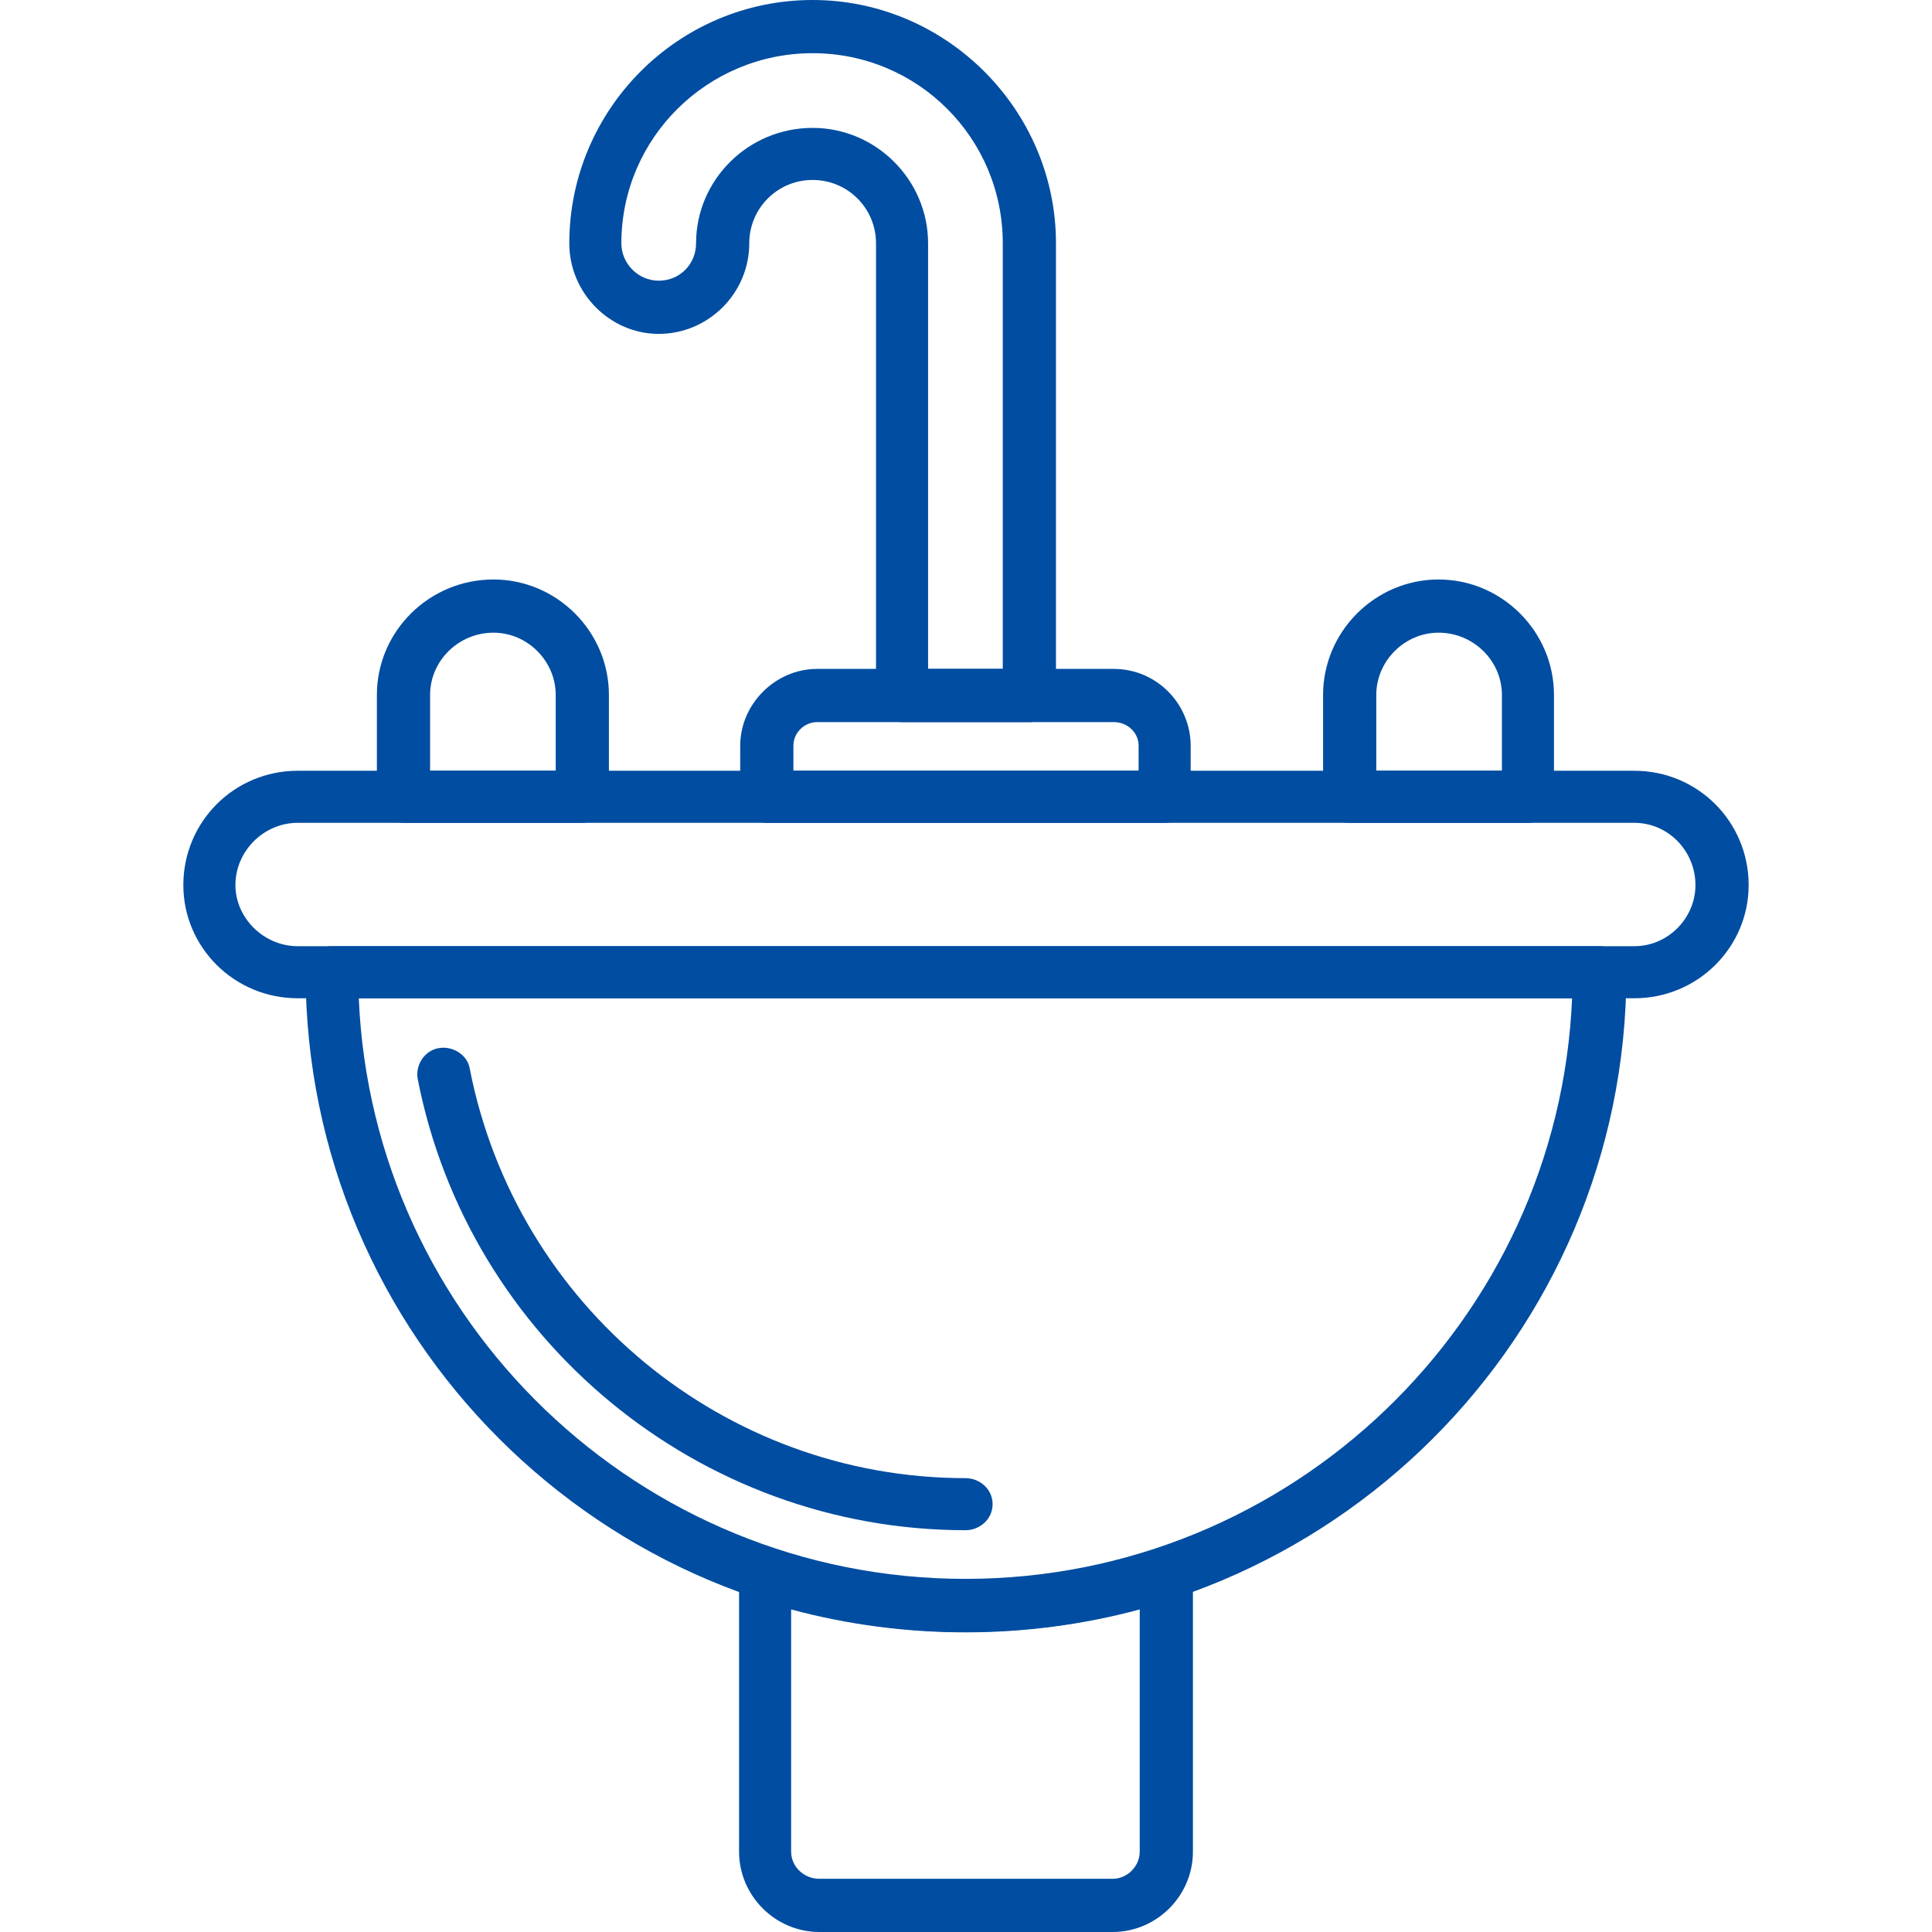 <svg xmlns="http://www.w3.org/2000/svg" xml:space="preserve" width="1.707in" height="1.707in" version="1.1" style="shape-rendering:geometricPrecision; text-rendering:geometricPrecision; image-rendering:optimizeQuality; fill-rule:evenodd; clip-rule:evenodd" viewBox="0 0 1707 1707" xmlns:xlink="http://www.w3.org/1999/xlink">
 <defs>
  <style type="text/css">
   
    .fil0 {fill:#004da1}
   
  </style>
 </defs>
 <g id="Layer_x0020_1">
  <g id="_285124168">
   <g>
    <g>
     <path class="fil0" d="M853 1442c-321,0 -583,-261 -583,-583 0,-13 11,-23 23,-23l1120 0c13,0 24,10 24,23 0,322 -262,583 -584,583zm-536 -560c12,285 248,513 536,513 288,0 524,-228 536,-513l-1072 0z" id="id_103"></path>
    </g>
    <g>
     <path class="fil0" d="M853 1352c-235,0 -439,-168 -484,-399 -2,-12 6,-25 19,-27 12,-2 25,6 27,18 41,210 225,362 438,362 13,0 24,10 24,23 0,13 -11,23 -24,23z" id="id_104"></path>
    </g>
    <g>
     <path class="fil0" d="M1444 882l-1181 0c-56,0 -101,-45 -101,-100 0,-56 45,-101 101,-101l1181 0c56,0 101,45 101,101 0,55 -45,100 -101,100zm-1181 -155c-30,0 -55,25 -55,55 0,29 25,54 55,54l1181 0c30,0 54,-25 54,-54 0,-30 -24,-55 -54,-55l-1181 0z" id="id_105"></path>
    </g>
    <g>
     <path class="fil0" d="M983 1707l-259 0c-39,0 -71,-32 -71,-71l0 -246c0,-7 3,-14 9,-19 7,-4 14,-5 21,-3 110,37 231,37 340,0 7,-2 15,-1 21,3 6,5 10,12 10,19l0 246c0,39 -32,71 -71,71zm-284 -285l0 214c0,13 11,24 25,24l259 0c13,0 24,-11 24,-24l0 -214c-100,27 -208,27 -308,0z" id="id_106"></path>
    </g>
    <g>
     <g>
      <path class="fil0" d="M514 727l-157 0c-13,0 -24,-10 -24,-23l0 -90c0,-56 46,-102 103,-102 56,0 102,46 102,102l0 90c0,13 -11,23 -24,23zm-134 -46l111 0 0 -67c0,-30 -25,-55 -55,-55 -31,0 -56,25 -56,55l0 67z" id="id_107"></path>
     </g>
     <g>
      <path class="fil0" d="M1350 727l-158 0c-13,0 -23,-10 -23,-23l0 -90c0,-56 46,-102 102,-102 56,0 102,46 102,102l0 90c0,13 -10,23 -23,23zm-134 -46l111 0 0 -67c0,-30 -25,-55 -56,-55 -30,0 -55,25 -55,55l0 67z" id="id_108"></path>
     </g>
    </g>
    <g>
     <path class="fil0" d="M910 638l-113 0c-13,0 -23,-11 -23,-24l0 -399c0,-31 -25,-56 -56,-56 -31,0 -56,25 -56,56 0,44 -36,80 -80,80 -43,0 -79,-36 -79,-80 0,-118 96,-215 215,-215 118,0 215,97 215,215l0 399c0,13 -11,24 -23,24zm-90 -47l66 0 0 -376c0,-93 -75,-168 -168,-168 -93,0 -169,75 -169,168 0,18 15,33 33,33 19,0 33,-15 33,-33 0,-56 46,-102 103,-102 56,0 102,46 102,102l0 376z" id="id_109"></path>
    </g>
    <g>
     <path class="fil0" d="M1029 727l-352 0c-12,0 -23,-10 -23,-23l0 -45c0,-37 31,-68 68,-68l262 0c38,0 68,31 68,68l0 45c0,13 -10,23 -23,23zm-328 -46l305 0 0 -22c0,-12 -10,-21 -22,-21l-262 0c-11,0 -21,9 -21,21l0 22z" id="id_110"></path>
    </g>
   </g>
  </g>
 </g>
</svg>